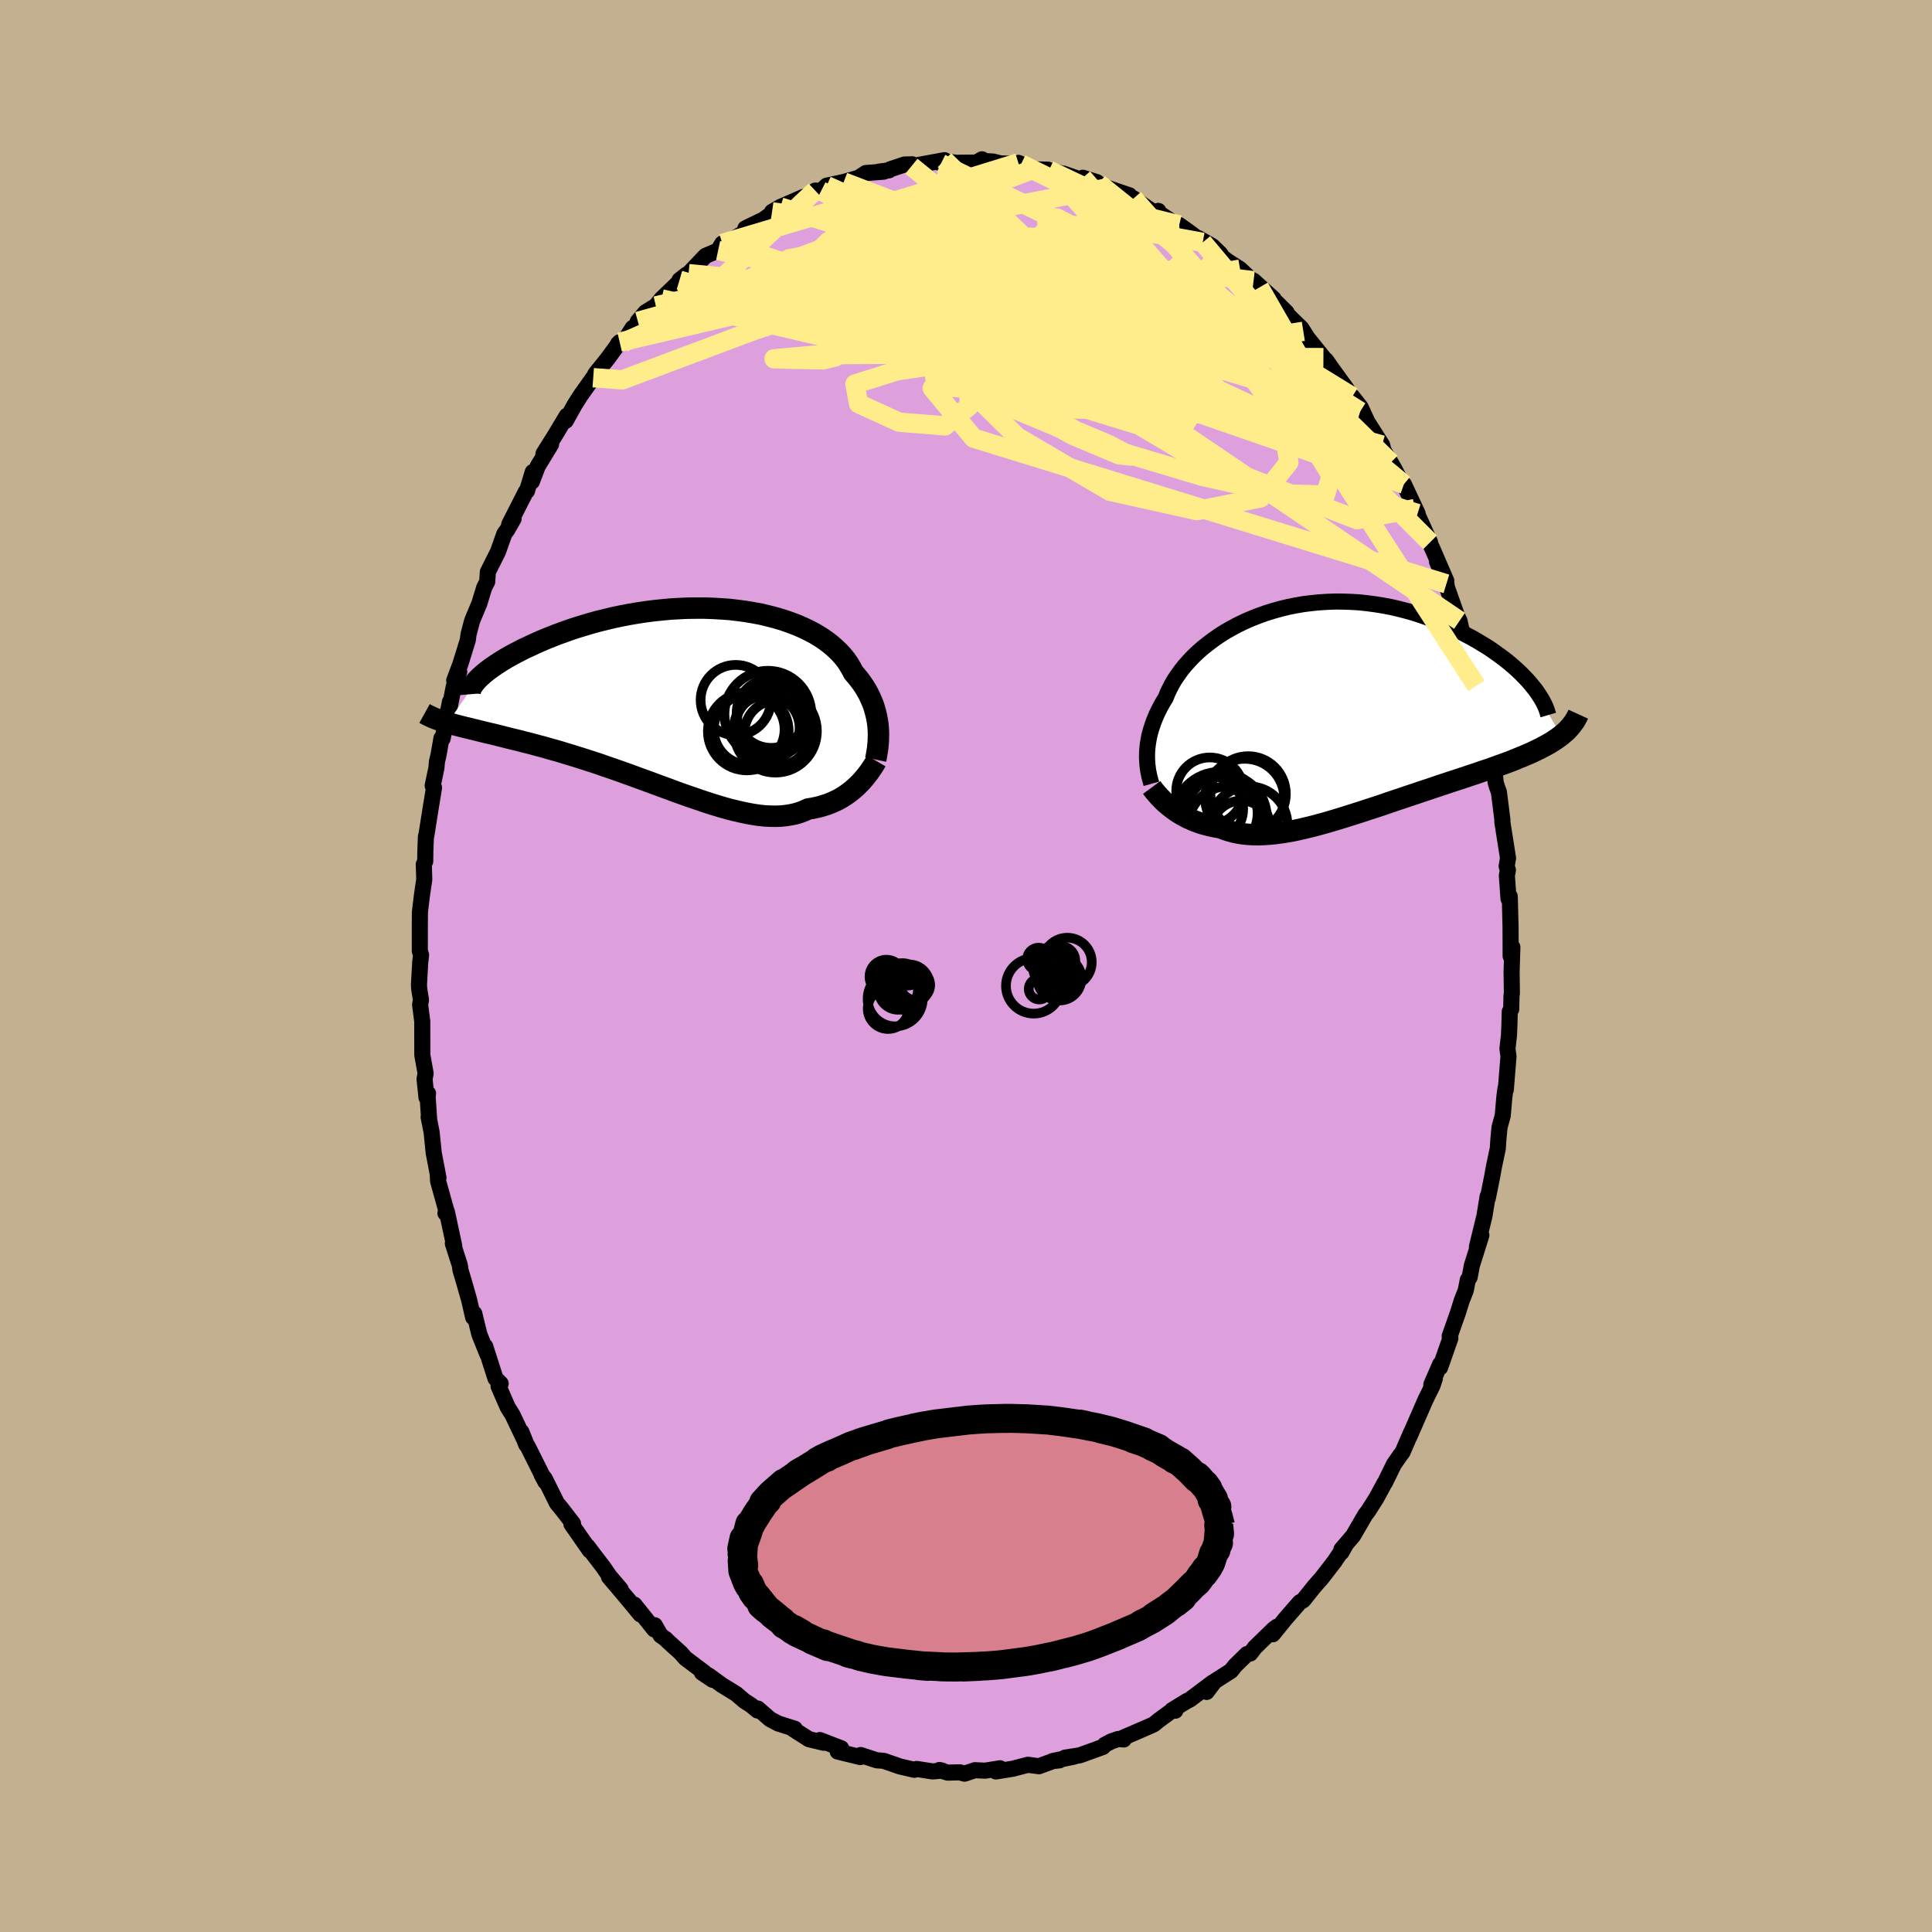 <svg viewBox="-100 -100 200 200" xmlns="http://www.w3.org/2000/svg" width="500" height="500" id="face-svg">
    <defs>
      <clipPath id="leftEyeClipPath">
        <polyline points="20.21,3.13 20.17,2.75 20.11,2.37 20.04,1.99 19.95,1.61 19.84,1.22 19.72,0.83 19.57,0.45 19.4,0.06 19.22,-0.32 19.01,-0.7 18.78,-1.08 18.53,-1.45 18.26,-1.82 17.96,-2.19 17.65,-2.55 17.42,-2.99 17.16,-3.43 16.86,-3.87 16.52,-4.29 16.14,-4.7 15.72,-5.1 15.27,-5.49 14.78,-5.86 14.25,-6.22 13.69,-6.56 13.09,-6.88 12.47,-7.18 11.81,-7.47 11.12,-7.73 10.41,-7.98 9.67,-8.2 8.91,-8.4 8.13,-8.59 7.33,-8.74 6.51,-8.88 5.67,-8.99 4.83,-9.09 3.97,-9.15 3.11,-9.2 2.23,-9.23 1.36,-9.23 0.48,-9.22 -0.4,-9.18 -1.27,-9.13 -2.14,-9.05 -3.01,-8.96 -3.87,-8.85 -4.72,-8.72 -5.55,-8.58 -6.38,-8.42 -7.19,-8.25 -7.98,-8.06 -8.76,-7.87 -9.52,-7.66 -10.26,-7.44 -10.98,-7.22 -11.68,-6.99 -12.35,-6.75 -13.01,-6.51 -13.64,-6.26 -14.25,-6.02 -14.83,-5.77 -15.39,-5.52 -15.92,-5.27 -16.44,-5.03 -16.93,-4.78 -17.39,-4.54 -17.84,-4.3 -18.26,-4.06 -18.66,-3.82 -19.04,-3.58 -19.39,-3.35 -19.72,-3.12 -20.03,-2.9 -20.32,-2.68 -20.58,-2.47 -20.82,-2.26 -21.04,-2.06 -21.24,-1.86 -24.35,2.64 -24.03,2.73 -23.7,2.83 -23.35,2.92 -22.99,3.01 -22.61,3.11 -22.22,3.2 -21.82,3.3 -21.4,3.4 -20.97,3.51 -20.52,3.62 -20.06,3.73 -19.58,3.84 -19.1,3.96 -18.59,4.09 -18.08,4.22 -17.55,4.35 -17,4.48 -16.44,4.63 -15.87,4.77 -15.28,4.93 -14.67,5.09 -14.06,5.26 -13.43,5.44 -12.79,5.62 -12.13,5.82 -11.47,6.02 -10.8,6.23 -10.11,6.45 -9.42,6.67 -8.72,6.9 -8.01,7.15 -7.3,7.39 -6.59,7.64 -5.86,7.9 -5.14,8.16 -4.41,8.43 -3.69,8.69 -2.96,8.96 -2.23,9.23 -1.51,9.49 -0.79,9.76 -0.07,10.02 0.64,10.27 1.35,10.51 2.05,10.75 2.74,10.98 3.42,11.19 4.09,11.39 4.76,11.58 5.41,11.74 6.05,11.89 6.67,12.02 7.28,12.13 7.88,12.22 8.46,12.28 9.03,12.31 9.58,12.32 10.12,12.3 10.64,12.25 11.14,12.17 11.62,12.07 12.09,11.93 12.54,11.76 12.97,11.56 13.39,11.5 13.8,11.41 14.2,11.32 14.58,11.2 14.96,11.08 15.32,10.94 15.68,10.78 16.02,10.62 16.35,10.44 16.67,10.24 16.97,10.04 17.27,9.82 17.55,9.6 17.82,9.36 18.08,9.12" />
      </clipPath>
      <clipPath id="rightEyeClipPath">
        <polyline points="-18.87,4.83 -18.86,4.47 -18.83,4.11 -18.79,3.74 -18.73,3.37 -18.66,2.98 -18.57,2.59 -18.46,2.2 -18.33,1.8 -18.19,1.39 -18.03,0.99 -17.85,0.57 -17.65,0.16 -17.43,-0.26 -17.2,-0.67 -16.94,-1.09 -16.76,-1.55 -16.54,-2.01 -16.3,-2.48 -16.02,-2.96 -15.7,-3.43 -15.36,-3.91 -14.98,-4.39 -14.56,-4.86 -14.12,-5.33 -13.64,-5.79 -13.13,-6.24 -12.59,-6.67 -12.02,-7.1 -11.43,-7.51 -10.81,-7.91 -10.16,-8.28 -9.49,-8.64 -8.79,-8.98 -8.08,-9.29 -7.34,-9.58 -6.59,-9.85 -5.82,-10.09 -5.04,-10.31 -4.25,-10.5 -3.45,-10.66 -2.63,-10.8 -1.81,-10.9 -0.99,-10.98 -0.16,-11.03 0.67,-11.06 1.5,-11.05 2.33,-11.02 3.15,-10.97 3.97,-10.88 4.78,-10.77 5.59,-10.64 6.38,-10.49 7.16,-10.31 7.93,-10.11 8.69,-9.9 9.43,-9.66 10.15,-9.41 10.86,-9.15 11.55,-8.87 12.22,-8.58 12.87,-8.28 13.5,-7.97 14.1,-7.65 14.69,-7.34 15.26,-7.02 15.8,-6.69 16.33,-6.37 16.84,-6.03 17.32,-5.69 17.79,-5.35 18.24,-5.01 18.66,-4.67 19.07,-4.32 19.45,-3.98 19.81,-3.64 20.15,-3.29 20.47,-2.96 20.77,-2.62 21.04,-2.29 24,2.81 23.73,3.01 23.46,3.2 23.16,3.4 22.85,3.59 22.52,3.78 22.18,3.96 21.82,4.15 21.45,4.33 21.06,4.52 20.66,4.7 20.24,4.88 19.8,5.06 19.36,5.24 18.9,5.43 18.42,5.61 17.93,5.79 17.42,5.97 16.9,6.16 16.36,6.35 15.8,6.53 15.24,6.73 14.66,6.92 14.06,7.12 13.46,7.32 12.84,7.52 12.21,7.73 11.57,7.94 10.92,8.16 10.27,8.38 9.6,8.6 8.93,8.83 8.26,9.05 7.58,9.28 6.89,9.51 6.21,9.74 5.52,9.98 4.83,10.21 4.14,10.43 3.45,10.66 2.76,10.88 2.07,11.1 1.39,11.31 0.71,11.52 0.04,11.72 -0.63,11.91 -1.29,12.09 -1.94,12.26 -2.58,12.41 -3.22,12.56 -3.84,12.69 -4.46,12.8 -5.06,12.89 -5.65,12.97 -6.23,13.02 -6.8,13.06 -7.35,13.08 -7.89,13.07 -8.41,13.04 -8.93,12.99 -9.42,12.91 -9.91,12.81 -10.37,12.68 -10.83,12.53 -11.27,12.36 -11.68,12.29 -12.09,12.21 -12.48,12.12 -12.87,12.02 -13.25,11.91 -13.61,11.78 -13.97,11.65 -14.31,11.5 -14.65,11.35 -14.97,11.18 -15.28,11.01 -15.58,10.83 -15.87,10.64 -16.15,10.44 -16.41,10.24" />
      </clipPath>
      <filter id="fuzzy">
        <feTurbulence id="turbulence" baseFrequency="0.05" numOctaves="3" type="noise" result="noise" />
        <feDisplacementMap in="SourceGraphic" in2="noise" scale="2" />
      </filter>
      <linearGradient id="rainbowGradient" x1="0%" y1="0%" x2="100%" y2="0%">
        <stop offset="0%" style="stop-color: [object Object]; stop-opacity: 1" />
        <stop offset="50%" style="stop-color: [object Object]; stop-opacity: 1" />
        <stop offset="100%" style="stop-color: [object Object]; stop-opacity: 1" />
      </linearGradient>
    </defs>
    <rect x="-100" y="-100" width="100%" height="100%" fill="rgb(195, 176, 145)" />
    <polyline id="faceContour" points="56.48,0.61 56.51,2.8 56.47,3.1 56.44,4.47 56.29,4.72 56.25,6.16 56.21,7.16 56.05,8.57 56.16,9.35 55.88,12.81 55.84,12.7 55.73,13.57 55.56,15.5 55.23,16.7 55.12,17.87 55.05,18.9 54.64,20.84 54.49,21.69 54.02,24.03 54,23.85 53.71,25.63 53.67,25.88 52.89,29.07 53.35,27.88 52.36,31.03 52.14,32.22 51.95,32.48 51.73,33.6 51.33,34.6 50.91,35.94 50.07,38.32 50.14,38.54 49.08,41.56 49.09,41.21 48.17,43.33 48.54,42.69 48.31,43.39 47.56,44.92 45.91,48.7 46.08,48.32 46.07,48.3 45.18,50.35 44.9,50.71 44.3,51.58 43.37,53.48 43.34,53.5 42.48,55.09 41.62,56.44 41.34,56.8 40.08,58.97 38.86,60.4 38.86,60.7 39.3,59.92 38.15,61.64 36.83,63.35 36.09,64.19 36,64.3 34.91,65.66 34.55,65.87 34.06,66.43 33.06,67.58 31.76,69.18 32.2,68.39 31.86,68.64 29.9,70.55 29.43,71.17 29.08,71.23 27.86,72.43 27.43,72.97 25.74,74.05 24.91,75.15 25.52,74.18 23.19,75.93 22.83,76.11 21.33,77.03 21.67,77.09 21.53,76.93 19.92,78.11 19.43,78.51 18.87,78.76 16.05,79.98 16.33,80.07 15.76,80.02 15.08,80.25 14.37,80.62 14.18,80.84 11.78,81.71 10.25,81.95 11.21,81.84 8.97,82.3 9.68,82.23 9.02,82.3 7.55,82.84 6.4,82.69 4.88,83.09 3.91,83.25 3.09,83.38 3.52,83.05 1.99,83.3 0.92,83.25 -0.15,83.61 -0.64,83.47 -1.91,83.5 -2.75,83.23 -2.48,83.29 -3.45,83.38 -5.1,83.12 -5.35,83.21 -6.85,82.86 -8.52,82.28 -8.89,82.25 -9.23,82.23 -10.91,81.68 -10.94,81.89 -12.63,81.48 -13.28,81.32 -12.92,80.98 -15.13,80.13 -14.73,80.41 -16.26,80.04 -17.89,79 -17.72,78.96 -19.43,78.42 -20.27,77.98 -21.55,76.87 -21.59,77.07 -22.24,76.53 -22.95,76.07 -23.79,75.35 -25.3,74.42 -26.67,73.42 -27.33,73.16 -26.24,73.89 -27.11,73.12 -29.05,71.66 -29.52,71.12 -30.91,69.86 -31.06,69.69 -31.61,69.3 -32.22,68.24 -32.27,68.68 -34.33,66.11 -33.71,67.12 -35.03,65.52 -36.96,63.24 -35.75,64.52 -36.92,63.14 -37.53,62.25 -38.58,60.88 -39.19,60.07 -38.95,60.5 -40.85,57.77 -40.68,57.72 -41.94,56.09 -42.34,55.62 -43.6,53.08 -43.94,52.64 -43.53,53.41 -45.38,49.71 -45.53,49.54 -46.03,48.22 -45.56,49.38 -46.94,46.48 -47.45,45.66 -48.39,43.5 -48.17,43.23 -48.71,42.69 -49.77,39.38 -49.54,40.21 -50.35,38.2 -50.42,37.96 -50.9,35.98 -51.02,36.37 -51.44,34.54 -52.05,32.42 -52.32,31.52 -52.4,30.98 -53.12,28.73 -52.98,28.97 -53.74,25.43 -53.89,25.59 -53.66,25.82 -54.65,22.26 -54.68,21.65 -54.61,21.92 -55.1,19.36 -55.32,17.2 -55.63,15.64 -55.58,15.79 -55.73,13.55 -55.69,13.19 -55.85,13.61 -56.05,11.7 -55.94,11.12 -56.28,9.23 -56.29,5.71 -56.51,4.01 -56.42,3.51 -56.6,2.39 -56.63,1.97 -56.5,-0.36 -56.41,-1.14 -56.54,-1.56 -56.54,-4.05 -56.53,-5.58 -56.33,-7.26 -56.08,-8.96 -56.13,-10.53 -55.98,-10.84 -55.97,-11.78 -55.91,-13.4 -55.87,-13.47 -55.44,-16.2 -55.07,-18.46 -55.21,-18.67 -54.82,-20.51 -54.77,-21.14 -54.61,-21.81 -54.3,-23.58 -54.18,-23.54 -53.42,-27.35 -53.56,-26.23 -53.02,-28.96 -52.46,-30.46 -52.98,-29.56 -52.34,-31.26 -51.57,-33.75 -51.5,-34.32 -51.15,-35.65 -51.06,-35.9 -50.38,-37.52 -49.88,-39.16 -49.56,-39.79 -49.5,-40.79 -48.45,-42.88 -47.79,-44.74 -47.49,-45.15 -46.83,-46.3 -47.29,-45.71 -45.56,-49.11 -45.45,-49.17 -44.85,-51.14 -44.94,-50.14 -44.33,-51.74 -42.95,-54.01 -43.74,-53.03 -42.56,-54.91 -41.33,-56.96 -41.43,-56.44 -40.52,-58.08 -39.9,-59.06 -38.59,-60.9 -38.03,-61.72 -38.39,-61.26 -37.11,-62.86 -35.85,-64.58 -36.03,-64.4 -35.46,-64.56 -34.51,-66.05 -34.31,-65.97 -33.97,-66.73 -33.18,-67.67 -32.11,-68.33 -31.52,-69.06 -29.64,-70.87 -29.66,-71 -28.92,-71.58 -28.72,-71.67 -26.97,-73.51 -25.66,-74.07 -25.23,-74.79 -24.94,-74.73 -24.86,-74.78 -22.68,-76.1 -22.84,-76.36 -20.88,-77.31 -20.81,-77.38 -20.12,-77.88 -20.08,-78.07 -19.22,-78.57 -16.81,-79.62 -16.24,-79.73 -15.61,-80.27 -15,-80.23 -14.42,-80.78 -12.66,-81.16 -11.35,-81.53 -11.09,-81.61 -10.37,-82.09 -8.5,-82.23 -9.01,-82.23 -7.97,-82.37 -7.86,-82.47 -6.36,-82.97 -5.57,-82.99 -5.65,-82.79 -2.23,-83.42 -2.59,-83.07 -2.24,-83.31 -1.01,-83.15 1.06,-83.17 1.66,-83.51 1.85,-83.33 2.79,-83.28 3.6,-83.08 5.7,-83.02 5.42,-83.14 4.91,-82.81 6.97,-82.48 8.5,-82.43 8.59,-82.38 10.08,-82 10.11,-82.02 12.91,-81.04 12.09,-81.6 13.53,-81.15 13.74,-81 14.64,-80.55 16.92,-79.78 16.24,-79.86 17.83,-78.93 17.35,-79.46 19.49,-77.99 19.91,-78.17 19.99,-77.94 22.29,-76.4 22.07,-76.71 23.22,-75.89 24.51,-74.91 24.05,-75.35 25.5,-74.52 26.32,-73.73 26.52,-73.4 27.03,-73 28.37,-72.14 30.38,-70.25 29.77,-70.94 31.84,-69.07 31.38,-69.45 33.19,-67.65 33.16,-67.55 33.83,-66.88 34.72,-66.02 34.92,-65.7 35.35,-65.02 37,-62.98 37.51,-62.22 37.28,-62.7 37.8,-61.95 39.36,-59.8 40.81,-57.41 39.99,-58.94 40.85,-57.85 41.55,-56.33 43.08,-53.93 43.22,-53.37 43.97,-52.11 44.26,-51.62 45.13,-49.95 44.91,-50.27 45.33,-49.87 46.75,-46.84 46.46,-47.35 48.04,-43.86 47.73,-44.26 47.94,-43.94 48.33,-43.09 49.72,-39.87 48.76,-41.85 49.73,-39.56 49.79,-39.19 50.82,-36.27 51.09,-35.73 51.23,-35.08 51.89,-32.8 51.74,-33.12 53.08,-28.62 52.42,-30.56 52.83,-29.01 53.71,-26.01 53.93,-24.42 53.67,-26.01 54.28,-23.56 54.43,-22.14 54.67,-20.79 54.83,-18.99 54.99,-18.48 55.17,-17.99 55.53,-15.11 55.52,-14.91 56.11,-11.18 55.97,-10.32 56.1,-9.93 55.99,-9.37 56.16,-6.97 56.29,-7.2 56.37,-4.13 56.38,-2.03 56.38,-1.03 56.56,-1.95 56.48,0.61 56.51,2.8" fill="rgb(221, 160, 221)" stroke="black" stroke-width="1.667" stroke-linejoin="round" filter="url(#fuzzy)" />
    <g transform="translate(37.61 -26.67)">
      <polyline id="rightCountour" points="-18.87,4.83 -18.86,4.47 -18.83,4.11 -18.79,3.74 -18.73,3.37 -18.66,2.98 -18.57,2.59 -18.46,2.2 -18.33,1.8 -18.19,1.39 -18.03,0.99 -17.85,0.57 -17.65,0.16 -17.43,-0.26 -17.2,-0.67 -16.94,-1.09 -16.76,-1.55 -16.54,-2.01 -16.3,-2.48 -16.02,-2.96 -15.7,-3.43 -15.36,-3.91 -14.98,-4.39 -14.56,-4.86 -14.12,-5.33 -13.64,-5.79 -13.13,-6.24 -12.59,-6.67 -12.02,-7.1 -11.43,-7.51 -10.81,-7.91 -10.16,-8.28 -9.49,-8.64 -8.79,-8.98 -8.08,-9.29 -7.34,-9.58 -6.59,-9.85 -5.82,-10.09 -5.04,-10.31 -4.25,-10.5 -3.45,-10.66 -2.63,-10.8 -1.81,-10.9 -0.99,-10.98 -0.16,-11.03 0.67,-11.06 1.5,-11.05 2.33,-11.02 3.15,-10.97 3.97,-10.88 4.78,-10.77 5.59,-10.64 6.38,-10.49 7.16,-10.31 7.93,-10.11 8.69,-9.9 9.43,-9.66 10.15,-9.41 10.86,-9.15 11.55,-8.87 12.22,-8.58 12.87,-8.28 13.5,-7.97 14.1,-7.65 14.69,-7.34 15.26,-7.02 15.8,-6.69 16.33,-6.37 16.84,-6.03 17.32,-5.69 17.79,-5.35 18.24,-5.01 18.66,-4.67 19.07,-4.32 19.45,-3.98 19.81,-3.64 20.15,-3.29 20.47,-2.96 20.77,-2.62 21.04,-2.29 24,2.81 23.73,3.01 23.46,3.2 23.16,3.4 22.85,3.59 22.52,3.78 22.18,3.96 21.82,4.15 21.45,4.33 21.06,4.52 20.66,4.7 20.24,4.88 19.8,5.06 19.36,5.24 18.9,5.43 18.42,5.61 17.93,5.79 17.42,5.97 16.9,6.16 16.36,6.35 15.8,6.53 15.24,6.73 14.66,6.92 14.06,7.12 13.46,7.32 12.84,7.52 12.21,7.73 11.57,7.94 10.92,8.16 10.27,8.38 9.6,8.6 8.93,8.83 8.26,9.05 7.58,9.28 6.89,9.51 6.21,9.74 5.52,9.98 4.83,10.21 4.14,10.43 3.45,10.66 2.76,10.88 2.07,11.1 1.39,11.31 0.71,11.52 0.04,11.72 -0.63,11.91 -1.29,12.09 -1.94,12.26 -2.58,12.41 -3.22,12.56 -3.84,12.69 -4.46,12.8 -5.06,12.89 -5.65,12.97 -6.23,13.02 -6.8,13.06 -7.35,13.08 -7.89,13.07 -8.41,13.04 -8.93,12.99 -9.42,12.91 -9.91,12.81 -10.37,12.68 -10.83,12.53 -11.27,12.36 -11.68,12.29 -12.09,12.21 -12.48,12.12 -12.87,12.02 -13.25,11.91 -13.61,11.78 -13.97,11.65 -14.31,11.5 -14.65,11.35 -14.97,11.18 -15.28,11.01 -15.58,10.83 -15.87,10.64 -16.15,10.44 -16.41,10.24" fill="white" stroke="white" stroke-width="0" stroke-linejoin="round" filter="url(#fuzzy)" />
    </g>
    <g transform="translate(-29.3 -27.82)">
      <polyline id="leftCountour" points="20.21,3.13 20.17,2.75 20.11,2.37 20.04,1.99 19.95,1.61 19.84,1.22 19.72,0.83 19.57,0.45 19.4,0.06 19.22,-0.32 19.01,-0.7 18.78,-1.08 18.53,-1.45 18.26,-1.82 17.96,-2.19 17.65,-2.55 17.42,-2.99 17.16,-3.43 16.86,-3.87 16.52,-4.29 16.14,-4.7 15.72,-5.1 15.27,-5.49 14.78,-5.86 14.25,-6.22 13.69,-6.56 13.09,-6.88 12.47,-7.18 11.81,-7.47 11.12,-7.73 10.41,-7.98 9.67,-8.2 8.91,-8.4 8.13,-8.59 7.33,-8.74 6.51,-8.88 5.67,-8.99 4.83,-9.09 3.97,-9.15 3.11,-9.2 2.23,-9.23 1.36,-9.23 0.48,-9.22 -0.4,-9.18 -1.27,-9.13 -2.14,-9.05 -3.01,-8.96 -3.87,-8.85 -4.72,-8.72 -5.55,-8.58 -6.38,-8.42 -7.19,-8.25 -7.98,-8.06 -8.76,-7.87 -9.52,-7.66 -10.26,-7.44 -10.98,-7.22 -11.68,-6.99 -12.35,-6.75 -13.01,-6.51 -13.64,-6.26 -14.25,-6.02 -14.83,-5.77 -15.39,-5.52 -15.92,-5.27 -16.44,-5.03 -16.93,-4.78 -17.39,-4.54 -17.84,-4.3 -18.26,-4.06 -18.66,-3.82 -19.04,-3.58 -19.39,-3.35 -19.72,-3.12 -20.03,-2.9 -20.32,-2.68 -20.58,-2.47 -20.82,-2.26 -21.04,-2.06 -21.24,-1.86 -24.35,2.64 -24.03,2.73 -23.7,2.83 -23.35,2.92 -22.99,3.01 -22.61,3.11 -22.22,3.2 -21.82,3.3 -21.4,3.4 -20.97,3.51 -20.52,3.62 -20.06,3.73 -19.58,3.84 -19.1,3.96 -18.59,4.09 -18.08,4.22 -17.55,4.35 -17,4.48 -16.44,4.63 -15.87,4.77 -15.28,4.93 -14.67,5.09 -14.06,5.26 -13.43,5.44 -12.79,5.62 -12.13,5.82 -11.47,6.02 -10.8,6.23 -10.11,6.45 -9.42,6.67 -8.72,6.9 -8.01,7.15 -7.3,7.39 -6.59,7.64 -5.86,7.9 -5.14,8.16 -4.41,8.43 -3.69,8.69 -2.96,8.96 -2.23,9.23 -1.51,9.49 -0.79,9.76 -0.07,10.02 0.64,10.27 1.35,10.51 2.05,10.75 2.74,10.98 3.42,11.19 4.09,11.39 4.76,11.58 5.41,11.74 6.05,11.89 6.67,12.02 7.28,12.13 7.88,12.22 8.46,12.28 9.03,12.31 9.58,12.32 10.12,12.3 10.64,12.25 11.14,12.17 11.62,12.07 12.09,11.93 12.54,11.76 12.97,11.56 13.39,11.5 13.8,11.41 14.2,11.32 14.58,11.2 14.96,11.08 15.32,10.94 15.68,10.78 16.02,10.62 16.35,10.44 16.67,10.24 16.97,10.04 17.27,9.82 17.55,9.6 17.82,9.36 18.08,9.12" fill="white" stroke="white" stroke-width="0" stroke-linejoin="round" filter="url(#fuzzy)" />
    </g>
    <g transform="translate(37.61 -26.67)">
      <polyline id="rightUpper" points="-18.42,7.81 -18.49,7.56 -18.56,7.3 -18.63,7.03 -18.69,6.74 -18.75,6.45 -18.79,6.15 -18.83,5.83 -18.85,5.5 -18.87,5.17 -18.87,4.83 -18.86,4.47 -18.83,4.11 -18.79,3.74 -18.73,3.37 -18.66,2.98 -18.57,2.59 -18.46,2.2 -18.33,1.8 -18.19,1.39 -18.03,0.99 -17.85,0.57 -17.65,0.16 -17.43,-0.26 -17.2,-0.67 -16.94,-1.09 -16.76,-1.55 -16.54,-2.01 -16.3,-2.48 -16.02,-2.96 -15.7,-3.43 -15.36,-3.91 -14.98,-4.39 -14.56,-4.86 -14.12,-5.33 -13.64,-5.79 -13.13,-6.24 -12.59,-6.67 -12.02,-7.1 -11.43,-7.51 -10.81,-7.91 -10.16,-8.28 -9.49,-8.64 -8.79,-8.98 -8.08,-9.29 -7.34,-9.58 -6.59,-9.85 -5.82,-10.09 -5.04,-10.31 -4.25,-10.5 -3.45,-10.66 -2.63,-10.8 -1.81,-10.9 -0.99,-10.98 -0.16,-11.03 0.67,-11.06 1.5,-11.05 2.33,-11.02 3.15,-10.97 3.97,-10.88 4.78,-10.77 5.59,-10.64 6.38,-10.49 7.16,-10.31 7.93,-10.11 8.69,-9.9 9.43,-9.66 10.15,-9.41 10.86,-9.15 11.55,-8.87 12.22,-8.58 12.87,-8.28 13.5,-7.97 14.1,-7.65 14.69,-7.34 15.26,-7.02 15.8,-6.69 16.33,-6.37 16.84,-6.03 17.32,-5.69 17.79,-5.35 18.24,-5.01 18.66,-4.67 19.07,-4.32 19.45,-3.98 19.81,-3.64 20.15,-3.29 20.47,-2.96 20.77,-2.62 21.04,-2.29 21.3,-1.97 21.53,-1.65 21.74,-1.33 21.94,-1.02 22.11,-0.72 22.26,-0.43 22.39,-0.14 22.5,0.14 22.59,0.42 22.67,0.69" fill="none" stroke="black" stroke-width="1.667" stroke-linejoin="round" filter="url(#fuzzy)" />
      <polyline id="rightLower" points="-18.39,8.19 -18.25,8.38 -18.1,8.57 -17.93,8.77 -17.75,8.98 -17.56,9.19 -17.35,9.4 -17.14,9.62 -16.91,9.83 -16.66,10.04 -16.41,10.24 -16.15,10.44 -15.87,10.64 -15.58,10.83 -15.28,11.01 -14.97,11.18 -14.65,11.35 -14.31,11.5 -13.97,11.65 -13.61,11.78 -13.25,11.91 -12.87,12.02 -12.48,12.12 -12.09,12.21 -11.68,12.29 -11.27,12.36 -10.83,12.53 -10.37,12.68 -9.91,12.81 -9.42,12.91 -8.93,12.99 -8.41,13.04 -7.89,13.07 -7.35,13.08 -6.8,13.06 -6.23,13.02 -5.65,12.97 -5.06,12.89 -4.46,12.8 -3.84,12.69 -3.22,12.56 -2.58,12.41 -1.94,12.26 -1.29,12.09 -0.63,11.91 0.04,11.72 0.71,11.52 1.39,11.31 2.07,11.1 2.76,10.88 3.45,10.66 4.14,10.43 4.83,10.21 5.52,9.98 6.21,9.74 6.89,9.51 7.58,9.28 8.26,9.05 8.93,8.83 9.6,8.6 10.27,8.38 10.92,8.16 11.57,7.94 12.21,7.73 12.84,7.52 13.46,7.32 14.06,7.12 14.66,6.92 15.24,6.73 15.8,6.53 16.36,6.35 16.9,6.16 17.42,5.97 17.93,5.79 18.42,5.61 18.9,5.43 19.36,5.24 19.8,5.06 20.24,4.88 20.66,4.7 21.06,4.52 21.45,4.33 21.82,4.15 22.18,3.96 22.52,3.78 22.85,3.59 23.16,3.4 23.46,3.2 23.73,3.01 24,2.81 24.24,2.6 24.48,2.4 24.69,2.19 24.89,1.97 25.07,1.75 25.24,1.53 25.4,1.31 25.53,1.08 25.66,0.84 25.77,0.6" fill="none" stroke="black" stroke-width="2.222" stroke-linejoin="round" filter="url(#fuzzy)" />
      <circle r="4.002" cx="-11.428" cy="10.877" stroke="black" fill="none" stroke-width="1.0" filter="url(#fuzzy)" clip-path="url(#rightEyeClipPath)" /><circle r="3.138" cx="-9.108" cy="12.692" stroke="black" fill="none" stroke-width="1.0" filter="url(#fuzzy)" clip-path="url(#rightEyeClipPath)" /><circle r="4.24" cx="-10.728" cy="11.172" stroke="black" fill="none" stroke-width="1.0" filter="url(#fuzzy)" clip-path="url(#rightEyeClipPath)" /><circle r="4.69" cx="-11.378" cy="11.272" stroke="black" fill="none" stroke-width="1.0" filter="url(#fuzzy)" clip-path="url(#rightEyeClipPath)" /><circle r="3.396" cx="-12.313" cy="10.417" stroke="black" fill="none" stroke-width="1.0" filter="url(#fuzzy)" clip-path="url(#rightEyeClipPath)" /><circle r="3.978" cx="-8.308" cy="12.057" stroke="black" fill="none" stroke-width="1.0" filter="url(#fuzzy)" clip-path="url(#rightEyeClipPath)" /><circle r="3.904" cx="-8.403" cy="8.852" stroke="black" fill="none" stroke-width="1.0" filter="url(#fuzzy)" clip-path="url(#rightEyeClipPath)" /><circle r="4.212" cx="-10.418" cy="12.267" stroke="black" fill="none" stroke-width="1.0" filter="url(#fuzzy)" clip-path="url(#rightEyeClipPath)" /><circle r="4.092" cx="-8.758" cy="9.312" stroke="black" fill="none" stroke-width="1.0" filter="url(#fuzzy)" clip-path="url(#rightEyeClipPath)" /><circle r="3.476" cx="-12.373" cy="8.557" stroke="black" fill="none" stroke-width="1.0" filter="url(#fuzzy)" clip-path="url(#rightEyeClipPath)" />
      </g>
    <g transform="translate(-29.3 -27.82)">
      <polyline id="leftUpper" points="19.95,6.45 20.01,6.17 20.06,5.87 20.11,5.56 20.16,5.24 20.19,4.91 20.22,4.57 20.23,4.22 20.24,3.86 20.23,3.5 20.21,3.13 20.17,2.75 20.11,2.37 20.04,1.99 19.95,1.61 19.84,1.22 19.72,0.83 19.57,0.45 19.4,0.06 19.22,-0.32 19.01,-0.7 18.78,-1.08 18.53,-1.45 18.26,-1.82 17.96,-2.19 17.65,-2.55 17.42,-2.99 17.16,-3.43 16.86,-3.87 16.52,-4.29 16.14,-4.7 15.72,-5.1 15.27,-5.49 14.78,-5.86 14.25,-6.22 13.69,-6.56 13.09,-6.88 12.47,-7.18 11.81,-7.47 11.12,-7.73 10.41,-7.98 9.67,-8.2 8.91,-8.4 8.13,-8.59 7.33,-8.74 6.51,-8.88 5.67,-8.99 4.83,-9.09 3.97,-9.15 3.11,-9.2 2.23,-9.23 1.36,-9.23 0.48,-9.22 -0.4,-9.18 -1.27,-9.13 -2.14,-9.05 -3.01,-8.96 -3.87,-8.85 -4.72,-8.72 -5.55,-8.58 -6.38,-8.42 -7.19,-8.25 -7.98,-8.06 -8.76,-7.87 -9.52,-7.66 -10.26,-7.44 -10.98,-7.22 -11.68,-6.99 -12.35,-6.75 -13.01,-6.51 -13.64,-6.26 -14.25,-6.02 -14.83,-5.77 -15.39,-5.52 -15.92,-5.27 -16.44,-5.03 -16.93,-4.78 -17.39,-4.54 -17.84,-4.3 -18.26,-4.06 -18.66,-3.82 -19.04,-3.58 -19.39,-3.35 -19.72,-3.12 -20.03,-2.9 -20.32,-2.68 -20.58,-2.47 -20.82,-2.26 -21.04,-2.06 -21.24,-1.86 -21.41,-1.68 -21.56,-1.49 -21.69,-1.32 -21.8,-1.15 -21.89,-0.99 -21.96,-0.84 -22.01,-0.7 -22.04,-0.56 -22.05,-0.43 -22.04,-0.31" fill="none" stroke="black" stroke-width="2.222" stroke-linejoin="round" filter="url(#fuzzy)" />
      <polyline id="leftLower" points="20.01,6.59 19.87,6.83 19.72,7.08 19.55,7.33 19.38,7.59 19.19,7.85 18.99,8.11 18.78,8.37 18.56,8.62 18.32,8.88 18.08,9.12 17.82,9.36 17.55,9.6 17.27,9.82 16.97,10.04 16.67,10.24 16.35,10.44 16.02,10.62 15.68,10.78 15.32,10.94 14.96,11.08 14.58,11.2 14.2,11.32 13.8,11.41 13.39,11.5 12.97,11.56 12.54,11.76 12.09,11.93 11.62,12.07 11.14,12.17 10.64,12.25 10.12,12.3 9.58,12.32 9.03,12.31 8.46,12.28 7.88,12.22 7.28,12.13 6.67,12.02 6.05,11.89 5.41,11.74 4.76,11.58 4.09,11.39 3.42,11.19 2.74,10.98 2.05,10.75 1.35,10.51 0.64,10.27 -0.07,10.02 -0.79,9.76 -1.51,9.49 -2.23,9.23 -2.96,8.96 -3.69,8.69 -4.41,8.43 -5.14,8.16 -5.86,7.9 -6.59,7.64 -7.3,7.39 -8.01,7.15 -8.72,6.9 -9.42,6.67 -10.11,6.45 -10.8,6.23 -11.47,6.02 -12.13,5.82 -12.79,5.62 -13.43,5.44 -14.06,5.26 -14.67,5.09 -15.28,4.93 -15.87,4.77 -16.44,4.63 -17,4.48 -17.55,4.35 -18.08,4.22 -18.59,4.09 -19.1,3.96 -19.58,3.84 -20.06,3.73 -20.52,3.62 -20.97,3.51 -21.4,3.4 -21.82,3.3 -22.22,3.2 -22.61,3.11 -22.99,3.01 -23.35,2.92 -23.7,2.83 -24.03,2.73 -24.35,2.64 -24.65,2.55 -24.94,2.46 -25.22,2.36 -25.48,2.27 -25.72,2.18 -25.96,2.08 -26.17,1.98 -26.38,1.88 -26.57,1.78 -26.75,1.68" fill="none" stroke="black" stroke-width="2.222" stroke-linejoin="round" filter="url(#fuzzy)" />
      <circle r="3.914" cx="7.03" cy="3.492" stroke="black" fill="none" stroke-width="1.0" filter="url(#fuzzy)" clip-path="url(#leftEyeClipPath)" /><circle r="4.29" cx="9.575" cy="3.512" stroke="black" fill="none" stroke-width="1.0" filter="url(#fuzzy)" clip-path="url(#leftEyeClipPath)" /><circle r="3.664" cx="6.855" cy="3.337" stroke="black" fill="none" stroke-width="1.0" filter="url(#fuzzy)" clip-path="url(#leftEyeClipPath)" /><circle r="3.638" cx="5.465" cy="0.287" stroke="black" fill="none" stroke-width="1.0" filter="url(#fuzzy)" clip-path="url(#leftEyeClipPath)" /><circle r="3.44" cx="9.055" cy="2.347" stroke="black" fill="none" stroke-width="1.0" filter="url(#fuzzy)" clip-path="url(#leftEyeClipPath)" /><circle r="3.578" cx="9.13" cy="1.662" stroke="black" fill="none" stroke-width="1.0" filter="url(#fuzzy)" clip-path="url(#leftEyeClipPath)" /><circle r="3.4" cx="8.675" cy="3.187" stroke="black" fill="none" stroke-width="1.0" filter="url(#fuzzy)" clip-path="url(#leftEyeClipPath)" /><circle r="3.394" cx="9.755" cy="3.702" stroke="black" fill="none" stroke-width="1.0" filter="url(#fuzzy)" clip-path="url(#leftEyeClipPath)" /><circle r="4.034" cx="6.615" cy="3.537" stroke="black" fill="none" stroke-width="1.0" filter="url(#fuzzy)" clip-path="url(#leftEyeClipPath)" /><circle r="4.502" cx="8.795" cy="1.757" stroke="black" fill="none" stroke-width="1.0" filter="url(#fuzzy)" clip-path="url(#leftEyeClipPath)" />
    </g>
    <g id="hairs">
      <polyline points="-25.23,-74.79 -13.19,-78.38 -8.59,-78.76 -9.91,-76.75 -11.14,-74.03 -10.21,-72.15 -8.01,-71.76 -6.03,-72.56 -5.33,-73.73 -6.36,-74.47 -8.82,-74.38 -11.69,-73.52 -13.64,-72.32 -13.86,-71.31 -12.63,-70.91 -11.13,-71.19 -10.22,-71.86 -8.89,-72.18 -4.31,-71.02 4.43,-67.14 7.5,-61.85 -29.64,-70.87" fill="none" stroke="rgb(255, 236, 139)" stroke-width="2" stroke-linejoin="round" filter="url(#fuzzy)" /><polyline points="-35.46,-64.56 -19.94,-71.42 -17.33,-72.21 -15.63,-73.62 -14.23,-75.02 -12.49,-75.74 -9.13,-75.85 -3.63,-75.68 3.11,-75.51 9.32,-75.38 13.45,-75.19 15.05,-74.8 14.87,-74.09 14.22,-73.07 13.96,-71.93 14.1,-71.01 14.52,-70.69 16.22,-70.81 21.63,-69.48 40.81,-57.41" fill="none" stroke="rgb(255, 236, 139)" stroke-width="2" stroke-linejoin="round" filter="url(#fuzzy)" /><polyline points="6.97,-82.48 -18.04,-73.08 -25.18,-69.89 -22.9,-68.84 -14.56,-69.6 -4.98,-71.18 1.49,-72.4 3.22,-72.67 1.48,-72.19 -1.14,-71.45 -2.7,-70.85 -2.89,-70.48 -2.51,-70.25 -2.21,-70.25 -2.11,-70.68 -2.65,-71.59 -5.58,-72.34 -12.89,-71.62 -23.14,-69.04 -28.33,-68.32 -15.61,-80.27" fill="none" stroke="rgb(255, 236, 139)" stroke-width="2" stroke-linejoin="round" filter="url(#fuzzy)" /><polyline points="49.73,-39.56 0.79,-54.64 -3.49,-59.81 2.11,-63.99 3.42,-68.34 -0.62,-71.8 -7.01,-73.74 -13.27,-74.13 -18.28,-73.22 -21.6,-71.52 -22.95,-69.65 -22.23,-68.11 -19.9,-67.02 -17.01,-66.11 -14.7,-65.07 -13.52,-63.93 -13.51,-63.06 -14.78,-62.75 -17.52,-62.8 -19.87,-62.86 -15.16,-63.28 6.2,-63.41 45.33,-49.87" fill="none" stroke="rgb(255, 236, 139)" stroke-width="2" stroke-linejoin="round" filter="url(#fuzzy)" /><polyline points="37,-62.98 -3.48,-63.11 -3.13,-60.1 9.23,-58.79 18.97,-58.98 22.81,-59.48 21.76,-60.03 18.02,-60.84 13.9,-61.9 10.81,-62.87 8.58,-63.62 5.87,-64.43 1.37,-65.72 -4.96,-67.6 -11.49,-69.5 -15.59,-70.3 -14.8,-68.9 -8.24,-65.3 -1.66,-62.56 -29.66,-71" fill="none" stroke="rgb(255, 236, 139)" stroke-width="2" stroke-linejoin="round" filter="url(#fuzzy)" /><polyline points="24.51,-74.91 14.02,-76.82 8.61,-76.47 6.99,-74.88 3.54,-73.2 -1.37,-71.89 -4.45,-70.71 -3.38,-69.14 1.94,-66.72 9.88,-63.47 18.04,-60.07 24.16,-57.62 26.76,-57.14 25.53,-58.96 21.34,-62.51 15.82,-66.6 10.63,-70.1 6.69,-72.34 3.67,-73.19 -0.37,-72.55 -8.43,-70.18 -21.84,-65.83 -35.57,-60.68 -38.59,-60.9" fill="none" stroke="rgb(255, 236, 139)" stroke-width="2" stroke-linejoin="round" filter="url(#fuzzy)" /><polyline points="-19.22,-78.57 12.2,-68.56 18.12,-63.54 11.64,-64.4 3.07,-66.75 -4.5,-68.69 -10.69,-69.95 -15.09,-70.7 -17,-71.15 -15.95,-71.32 -12.14,-71.15 -6.41,-70.53 0.11,-69.51 6.53,-68.35 12.51,-67.46 17.99,-67.13 22.61,-67.37 25.53,-67.84 26.33,-67.85 26.32,-66.48 26.35,-65.19 12.09,-81.6" fill="none" stroke="rgb(255, 236, 139)" stroke-width="2" stroke-linejoin="round" filter="url(#fuzzy)" /><polyline points="46.75,-46.84 42.56,-48.16 35.39,-55.98 30.66,-61.15 29.55,-62.19 31.77,-59.36 35.36,-54.74 37.81,-50.75 37.19,-48.75 32.65,-48.88 24.56,-50.66 14.59,-53.65 5.4,-57.48 -0.32,-61.6 -1.24,-65.26 1.63,-67.73 5.4,-68.6 7.37,-67.76 7.8,-65.01 11.2,-59.97 23.02,-52.96 40.49,-46.2 46.46,-47.35" fill="none" stroke="rgb(255, 236, 139)" stroke-width="2" stroke-linejoin="round" filter="url(#fuzzy)" /><polyline points="5.42,-83.14 -9.83,-78.43 -9.65,-72.33 -3.36,-63.3 5.3,-54.78 14.88,-49.15 23.9,-47.14 30.49,-48.46 33.42,-52.13 32.67,-56.85 29.2,-61.48 24.3,-65.4 19.2,-68.59 14.93,-71.34 12.33,-73.9 11.81,-76.19 13.06,-77.8 15.05,-78.23 15.68,-78.13 5.7,-83.02" fill="none" stroke="rgb(255, 236, 139)" stroke-width="2" stroke-linejoin="round" filter="url(#fuzzy)" /><polyline points="40.81,-57.41 1.38,-69.31 -10.04,-71.15 -6.04,-70.83 3.46,-70.83 12.32,-70.86 18.42,-70.21 21.66,-68.78 22.31,-67.11 20.61,-65.9 17.03,-65.6 12.38,-66.3 7.55,-67.75 3.13,-69.55 -0.6,-71.19 -3.28,-72.13 -4.15,-71.96 -2.21,-70.54 3.1,-68.16 11.17,-65.62 19.75,-64.52 24.83,-67.12 22.25,-74.15 13.74,-81" fill="none" stroke="rgb(255, 236, 139)" stroke-width="2" stroke-linejoin="round" filter="url(#fuzzy)" /><polyline points="29.77,-70.94 -1.31,-74.71 -7.7,-72.09 -0.4,-67.82 8.89,-65.46 13.7,-65.79 13.22,-67.7 9.78,-69.79 6.42,-71.03 5.13,-70.79 5.88,-68.97 6.93,-66.21 6.55,-63.88 5.22,-63.31 5.83,-64.92 10.83,-67.69 18.5,-69.44 26.25,-65.67 48.04,-43.86" fill="none" stroke="rgb(255, 236, 139)" stroke-width="2" stroke-linejoin="round" filter="url(#fuzzy)" /><polyline points="-24.86,-74.78 -13.1,-70.98 -3.27,-61.63 8.91,-57.67 18.11,-57.61 21.47,-59.02 19.09,-61.2 13.91,-63.65 10.16,-65.17 10.3,-64.69 13.15,-62.54 15.47,-60.68 16.03,-61.33 16.65,-65.08 13.94,-70.97 -12.66,-81.16" fill="none" stroke="rgb(255, 236, 139)" stroke-width="2" stroke-linejoin="round" filter="url(#fuzzy)" /><polyline points="51.09,-35.73 14.1,-60.76 4.24,-70.34 0.71,-74.62 0.22,-76.86 0.69,-78.12 0.71,-78.56 0.05,-78.14 -0.73,-76.97 -0.83,-75.45 0.28,-74.14 2.56,-73.47 5.26,-73.64 7.41,-74.49 8.38,-75.7 8.38,-76.85 8.37,-77.54 9.44,-77.41 11.98,-76.13 15.06,-73.57 16.71,-70.23 15.16,-67.61 11.1,-68.03 8.38,-73.16 -2.23,-83.42" fill="none" stroke="rgb(255, 236, 139)" stroke-width="2" stroke-linejoin="round" filter="url(#fuzzy)" /><polyline points="26.32,-73.73 21.67,-68.56 15.96,-66.42 13.94,-63.24 11.67,-60.05 9.44,-57.91 9.1,-56.64 11.33,-55.44 14.81,-53.96 17.01,-52.79 15.84,-52.92 11.06,-54.93 4.53,-58.53 -0.86,-62.71 -2.89,-66.36 -1.28,-68.7 2.3,-69.57 5.57,-69.35 7.61,-68.63 9.76,-67.61 13.72,-65.84 16.11,-65.07 -5.65,-82.79" fill="none" stroke="rgb(255, 236, 139)" stroke-width="2" stroke-linejoin="round" filter="url(#fuzzy)" /><polyline points="8.59,-82.38 21.11,-68.54 19.13,-64.27 14.18,-64.4 9.84,-67.51 7.91,-71.09 7.87,-73.46 8.17,-74.25 7.87,-73.91 7.08,-73.08 6.34,-72.24 5.88,-71.58 5.38,-71.05 4.55,-70.54 3.77,-69.93 4.11,-69.09 6.69,-67.83 11.79,-65.95 18.6,-63.22 25.79,-59.79 32.2,-56.79 36.25,-56.84 34.8,-62.63 24.51,-74.91" fill="none" stroke="rgb(255, 236, 139)" stroke-width="2" stroke-linejoin="round" filter="url(#fuzzy)" /><polyline points="28.37,-72.14 13.81,-69.59 3.01,-65.88 -2.86,-65.16 -6.66,-65.83 -7.85,-66.44 -6.88,-66.94 -6.02,-67.6 -7.54,-68.28 -11.96,-68.58 -17.76,-68.4 -22.42,-68.06 -23.54,-67.87 -19.47,-67.66 -9.62,-66.52 5.19,-63.34 21.91,-58.33 34.4,-54.87 34.64,-59.83 17.35,-79.46" fill="none" stroke="rgb(255, 236, 139)" stroke-width="2" stroke-linejoin="round" filter="url(#fuzzy)" /><polyline points="22.07,-76.71 9.99,-76 0.07,-72.9 -1.32,-68.12 2.55,-64.65 7.35,-64.56 10.52,-67.17 11.87,-70.28 12.35,-72.05 12.69,-71.97 12.74,-70.71 11.89,-69.35 9.93,-68.57 7.68,-68.32 6.67,-67.97 8.08,-67.04 11.6,-65.7 15.33,-65.02 17.04,-66.3 16.2,-69.89 14.84,-74.35 15.21,-77.48 15.05,-79.32 8.59,-82.38" fill="none" stroke="rgb(255, 236, 139)" stroke-width="2" stroke-linejoin="round" filter="url(#fuzzy)" /><polyline points="-35.85,-64.58 -6.53,-71.47 -3.37,-73.07 -0.82,-72.5 4.46,-71.04 11.31,-68.23 18.29,-64.14 23.58,-60 25.35,-57.34 22.8,-57.04 16.71,-58.98 9.04,-62.32 1.9,-66.06 -3.29,-69.56 -6.1,-72.6 -6.89,-75.17 -6.38,-77.15 -5.35,-78.29 -4.57,-78.33 -4.82,-77.3 -6.51,-75.76 -7.83,-75.05 -2.13,-77.39 14.64,-80.55" fill="none" stroke="rgb(255, 236, 139)" stroke-width="2" stroke-linejoin="round" filter="url(#fuzzy)" /><polyline points="-28.72,-71.67 7.14,-68.23 12.53,-66.17 4.49,-68 -1.64,-70.12 -0.66,-70.61 4.36,-69.37 7.58,-67.2 5.61,-65.08 0.11,-63.5 -3.51,-62.48 -0.5,-62.05 9.05,-62.47 20.73,-63.16 32.53,-60.48 45.33,-49.87" fill="none" stroke="rgb(255, 236, 139)" stroke-width="2" stroke-linejoin="round" filter="url(#fuzzy)" /><polyline points="-31.52,-69.06 15.7,-58.03 27.29,-58.05 25.79,-60.01 19.99,-62.32 14.18,-64.61 10.41,-66.18 8.82,-66.45 8.56,-65.31 8.56,-63.19 8.12,-60.85 7.35,-59.05 7.2,-58.15 8.8,-58.08 12.49,-58.54 17.2,-59.4 20.96,-60.96 22.36,-63.67 21.69,-67.56 20.89,-71.39 22.17,-72.7 27.2,-68.58 43.97,-52.11" fill="none" stroke="rgb(255, 236, 139)" stroke-width="2" stroke-linejoin="round" filter="url(#fuzzy)" /><polyline points="34.92,-65.7 26.71,-64.4 7.63,-67.69 -4.15,-68.49 -4.91,-66.2 1.97,-62.05 11.05,-58.09 18.32,-55.86 22.27,-55.53 22.92,-56.47 20.58,-58 16.62,-59.48 14.53,-60.39 16.7,-61.7 14.64,-67.69 -14.42,-80.78" fill="none" stroke="rgb(255, 236, 139)" stroke-width="2" stroke-linejoin="round" filter="url(#fuzzy)" /><polyline points="-1.01,-83.15 -10.98,-67.98 -2.16,-65.12 2.09,-63.67 -0.84,-62.53 -7.11,-61.62 -11.49,-60.25 -11.12,-58.21 -6.93,-56.3 -2.18,-55.91 0.33,-57.95 0.3,-62.19 -0.24,-67.24 1.13,-71.37 5.25,-73.58 11.03,-73.96 17.01,-72.74 24.01,-68.15 35.89,-55.23 52.83,-29.01" fill="none" stroke="rgb(255, 236, 139)" stroke-width="2" stroke-linejoin="round" filter="url(#fuzzy)" /><polyline points="-2.59,-83.07 14.08,-74.92 14.7,-70.18 13.29,-68.02 14.72,-66.2 17.01,-64.23 17.24,-63.14 14.45,-63.82 9.75,-66.03 5.03,-68.79 1.72,-71.18 0.59,-72.75 1.98,-73.36 5.82,-72.82 11.16,-71.07 15.49,-68.94 15.03,-68.43 7.26,-71.16 -6.59,-74.28 -32.11,-68.33" fill="none" stroke="rgb(255, 236, 139)" stroke-width="2" stroke-linejoin="round" filter="url(#fuzzy)" /><polyline points="-25.66,-74.07 8.91,-66.68 8.42,-63.05 -0.3,-64.93 -4.31,-69.55 -3.29,-73.75 -0.38,-75.65 2.83,-75.02 6.53,-72.85 11.24,-70.52 16.91,-68.83 22.9,-67.65 28.29,-66.26 32.39,-64.12 35.02,-62.18 30.38,-70.25" fill="none" stroke="rgb(255, 236, 139)" stroke-width="2" stroke-linejoin="round" filter="url(#fuzzy)" /><polyline points="-20.08,-78.07 5.57,-74.35 8.93,-69.37 9.05,-65.48 8.85,-64.59 7.05,-65.27 4.09,-65.34 1.81,-63.98 1.53,-61.83 3.3,-60.09 6.39,-59.65 10.06,-60.64 14.04,-62.59 18.24,-64.75 22.41,-66.46 25.86,-67.48 27.63,-68.04 26.81,-68.75 23.09,-70.18 17.83,-72.12 15.53,-72.84 23.41,-69.14 39.99,-58.94" fill="none" stroke="rgb(255, 236, 139)" stroke-width="2" stroke-linejoin="round" filter="url(#fuzzy)" /><polyline points="-15,-80.23 14.96,-65.15 19.16,-67.88 19.05,-70.94 16.3,-72.14 11.46,-71.48 6.66,-69.19 3.8,-66.01 2.93,-63.06 2.64,-61.27 1.54,-60.9 -0.61,-61.54 -3.11,-62.56 -5.27,-63.62 -7.22,-64.68 -9.48,-65.85 -11.99,-67.03 -13.54,-67.91 -12.27,-68.04 -7.01,-67.06 1.45,-65 9.82,-62.72 15.92,-61.43 43.08,-53.93" fill="none" stroke="rgb(255, 236, 139)" stroke-width="2" stroke-linejoin="round" filter="url(#fuzzy)" /><polyline points="22.07,-76.71 16.2,-78.16 17.05,-74.96 17.06,-72.37 12.82,-71.42 7,-70.84 3.17,-69.98 2.05,-69.15 1.82,-68.78 1.05,-68.71 0.83,-68.27 3.15,-67.43 6.86,-67.71 5.86,-70.95 -6.52,-74.33 -33.97,-66.73" fill="none" stroke="rgb(255, 236, 139)" stroke-width="2" stroke-linejoin="round" filter="url(#fuzzy)" />
    </g>
    
        <g id="pointNose">
          <g id="rightNose"><circle r="1.09" cx="7.584" cy="2.378" stroke="black" fill="none" stroke-width="1.0" filter="url(#fuzzy)" /><circle r="1.466" cx="9.536" cy="1.898" stroke="black" fill="none" stroke-width="1.0" filter="url(#fuzzy)" /><circle r="2.276" cx="9.676" cy="1.298" stroke="black" fill="none" stroke-width="1.0" filter="url(#fuzzy)" /><circle r="1.182" cx="7.512" cy="-0.714" stroke="black" fill="none" stroke-width="1.0" filter="url(#fuzzy)" /><circle r="2.53" cx="10.488" cy="-0.398" stroke="black" fill="none" stroke-width="1.0" filter="url(#fuzzy)" /><circle r="2.87" cx="7.008" cy="2.058" stroke="black" fill="none" stroke-width="1.0" filter="url(#fuzzy)" /><circle r="1.48" cx="9.832" cy="-0.562" stroke="black" fill="none" stroke-width="1.0" filter="url(#fuzzy)" /><circle r="1.07" cx="9.808" cy="0.99" stroke="black" fill="none" stroke-width="1.0" filter="url(#fuzzy)" /><circle r="2.218" cx="9.172" cy="0.158" stroke="black" fill="none" stroke-width="1.0" filter="url(#fuzzy)" /><circle r="1.026" cx="9.264" cy="-0.918" stroke="black" fill="none" stroke-width="1.0" filter="url(#fuzzy)" /></g>
          <g id="leftNose"><circle r="2.852" cx="-7.332" cy="3.394" stroke="black" fill="none" stroke-width="1.0" filter="url(#fuzzy)" /><circle r="2.07" cx="-5.86" cy="1.918" stroke="black" fill="none" stroke-width="1.0" filter="url(#fuzzy)" /><circle r="1.07" cx="-8.336" cy="1.062" stroke="black" fill="none" stroke-width="1.0" filter="url(#fuzzy)" /><circle r="2.162" cx="-6.6" cy="1.866" stroke="black" fill="none" stroke-width="1.0" filter="url(#fuzzy)" /><circle r="1.75" cx="-8.24" cy="1.098" stroke="black" fill="none" stroke-width="1.0" filter="url(#fuzzy)" /><circle r="2.034" cx="-7.016" cy="2.498" stroke="black" fill="none" stroke-width="1.0" filter="url(#fuzzy)" /><circle r="2.104" cx="-8.068" cy="4.418" stroke="black" fill="none" stroke-width="1.0" filter="url(#fuzzy)" /><circle r="1.54" cx="-5.248" cy="1.97" stroke="black" fill="none" stroke-width="1.0" filter="url(#fuzzy)" /><circle r="1.088" cx="-6.004" cy="0.946" stroke="black" fill="none" stroke-width="1.0" filter="url(#fuzzy)" /><circle r="1.66" cx="-6.224" cy="2.894" stroke="black" fill="none" stroke-width="1.0" filter="url(#fuzzy)" /></g>
        </g>
      
    <g id="mouth">
      <polyline points="26.31,57.71 26.16,57.87 26.25,58.78 26.21,58.42 26.1,59.59 26.14,59.73 25.94,60.14 25.89,60.42 25.63,60.83 25.35,61.73 25.07,62.25 24.6,62.9 24.61,62.8 24.83,62.44 24.15,63.45 24.34,63.11 23.94,63.73 23.49,64.12 23.01,64.62 21.69,65.9 22.38,65.35 21.15,66.27 20.61,66.72 20.66,66.63 19.47,67.39 20.54,66.77 19.23,67.61 18.05,68.23 18.36,68.05 17.88,68.35 17.66,68.46 15.51,69.38 15.73,69.3 13.85,70.04 13.2,70.28 12.57,70.5 12.29,70.58 11.4,70.85 10.21,71.17 11.28,70.88 9.01,71.46 8.46,71.57 8.76,71.52 8.87,71.48 7.44,71.78 6.49,71.95 6.89,71.88 6.17,72 3.72,72.32 2.96,72.39 2.26,72.44 2.33,72.44 -0.28,72.57 1.37,72.5 -0.7,72.56 -1.04,72.57 -2.29,72.56 -2.74,72.54 -2.53,72.54 -4.83,72.43 -3.99,72.5 -6.4,72.25 -6.44,72.24 -8.24,72.02 -8.93,71.9 -8.29,72.01 -9.71,71.76 -11,71.46 -11.35,71.33 -12.09,71.16 -12.29,71.09 -11.69,71.26 -14,70.48 -15.05,70.11 -14.79,70.16 -14.3,70.46 -15.91,69.77 -15.53,69.91 -17.51,68.99 -17.02,69.14 -17.83,68.67 -17.88,68.77 -18.55,68.28 -18.79,68.17 -19.05,67.85 -20,67.13 -19.59,67.42 -21.16,66.13 -20.68,66.55 -20.77,66.42 -21.69,65.27 -21.74,65.26 -22.08,64.78 -22.4,64.04 -22.45,64.15 -22.84,63.28 -22.61,63.87 -22.81,63.37 -23.1,62.61 -23.17,61.57 -23.01,62.05 -23.14,61.02 -23.18,60.88 -23.12,61.11 -22.99,59.3 -23.21,60.32 -22.77,59.13 -22.54,58.47 -22.56,58.45 -22.39,57.8 -22.25,57.77 -22.2,57.63 -21.39,56.35 -21.72,56.84 -21.03,55.83 -20.87,55.57 -20.59,55.31 -20.95,55.55 -20.16,54.69 -18.82,53.52 -19.02,53.72 -18.92,53.6 -19.14,53.81 -16.85,52.24 -17.37,52.55 -16.59,52.1 -15.27,51.29 -15.33,51.28 -14.39,50.8 -14.41,50.86 -14.93,51.05 -14.09,50.66 -13.02,50.2 -11.88,49.69 -10.24,49.13 -11.7,49.66 -10.91,49.34 -10.42,49.18 -8.21,48.53 -7.9,48.41 -6.91,48.17 -5.38,47.83 -4.83,47.72 -4.24,47.59 -5.4,47.82 -4.66,47.67 -3.16,47.41 -2.83,47.37 0.19,47.01 0.03,47.02 1.53,46.91 0.78,46.96 2.06,46.88 3.56,46.84 4.83,46.83 3.86,46.83 4.46,46.83 4.7,46.83 6.2,46.87 6.24,46.87 8.51,47.01 9.14,47.09 8.76,47.04 9.92,47.18 12.39,47.54 11.77,47.42 11.89,47.47 13.55,47.79 15.07,48.16 13.96,47.91 14.2,47.97 15.35,48.25 16.39,48.57 18.43,49.27 17.33,48.93 18.21,49.22 19.9,49.94 19.74,49.87 19.29,49.73 20.02,50.07 20.19,50.17 20.62,50.46 21.76,51.11 21.56,51.04 22.15,51.33 23.08,52.16 23.94,53.04 23.9,52.82 24.67,53.73 24.05,52.96 25.04,54.11 24.71,53.66 25.63,55.21 25.47,55.24 25.97,55.97 25.88,56 25.67,55.53 26.04,56.79 26.12,57.05 26.35,57.95" fill="rgb(215,127,140)" stroke="black" stroke-width="3" stroke-linejoin="round" filter="url(#fuzzy)" />
    </g>
  </svg>